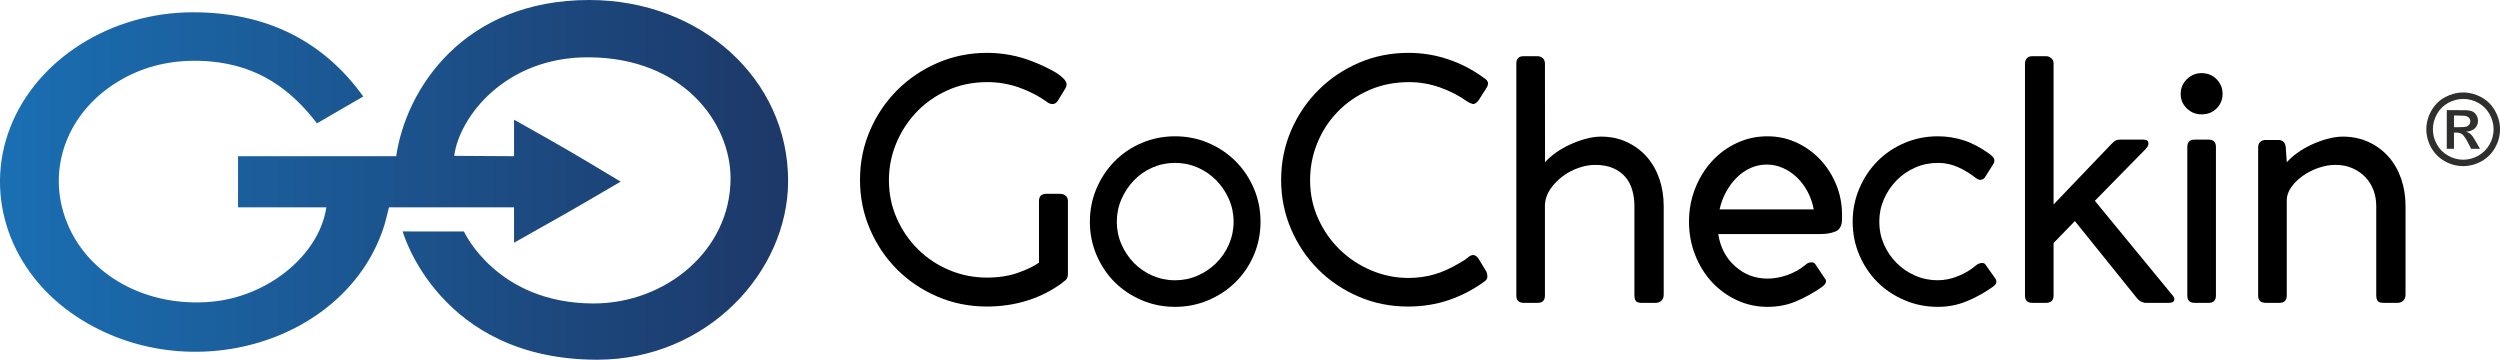 <svg width="139" height="20" viewBox="0 0 139 20" fill="none" xmlns="http://www.w3.org/2000/svg">
<g clip-path="url(#clip0_229_1171)">
<path d="M33.207 20C39.301 20 43.819 15.133 43.819 10.053C43.819 4.403 38.972 0 32.76 0C25.748 0 22.564 4.981 22.03 8.685C22.03 8.685 20.991 8.685 19.518 8.685C16.503 8.685 16.311 8.685 13.235 8.685V11.528H18.144C17.749 14.189 14.899 16.489 11.772 16.775C8.156 17.106 4.9 15.322 3.718 12.363C2.519 9.36 3.778 6.088 6.802 4.394C8.301 3.554 9.95 3.264 11.719 3.419C14.355 3.652 16.183 4.969 17.622 6.858C18.544 6.323 19.373 5.842 20.197 5.364C17.951 2.232 14.745 0.678 10.717 0.683C6.166 0.688 2.058 3.278 0.573 7.077C-0.922 10.903 0.573 15.174 4.26 17.604C10.498 21.717 19.395 19.03 21.395 12.442C21.446 12.273 21.625 11.529 21.625 11.529H28.581V13.495C31.442 11.887 31.536 11.84 34.507 10.099C31.654 8.383 31.489 8.289 28.581 6.654V8.685C27.011 8.685 26.751 8.665 25.254 8.665C25.536 6.502 28.085 3.186 32.673 3.186C38.038 3.186 40.619 6.882 40.619 9.912C40.619 13.933 36.995 16.872 33.01 16.872C27.606 16.872 25.794 12.869 25.794 12.869C25.531 12.875 23.216 12.867 22.387 12.867C22.387 12.867 24.383 20 33.206 20H33.207Z" fill="url(#paint0_linear_229_1171)"/>
<path d="M136.952 9.236C136.598 9.236 136.254 9.145 135.931 8.965C135.61 8.785 135.355 8.53 135.175 8.209C134.995 7.887 134.904 7.544 134.904 7.189C134.904 6.834 134.997 6.487 135.181 6.16C135.364 5.834 135.62 5.58 135.941 5.405C136.263 5.231 136.603 5.142 136.953 5.142C137.302 5.142 137.643 5.231 137.964 5.405C138.285 5.58 138.54 5.834 138.724 6.16C138.908 6.486 139.001 6.833 139.001 7.189C139.001 7.546 138.91 7.887 138.73 8.209C138.55 8.53 138.295 8.785 137.973 8.965C137.651 9.145 137.307 9.236 136.953 9.236M136.955 5.501C136.668 5.501 136.388 5.574 136.124 5.717C135.86 5.861 135.649 6.071 135.497 6.34C135.346 6.609 135.269 6.894 135.269 7.189C135.269 7.484 135.343 7.765 135.492 8.03C135.64 8.296 135.851 8.506 136.116 8.655C136.382 8.805 136.664 8.88 136.955 8.88C137.246 8.88 137.531 8.804 137.796 8.655C138.06 8.506 138.27 8.296 138.42 8.03C138.569 7.765 138.644 7.482 138.644 7.189C138.644 6.897 138.568 6.609 138.416 6.34C138.264 6.071 138.052 5.861 137.788 5.717C137.523 5.574 137.243 5.501 136.956 5.501M137.395 8.274L137.218 7.93C137.091 7.685 136.987 7.535 136.903 7.47C136.817 7.404 136.709 7.372 136.58 7.372H136.441V8.274H136.041V6.123H136.464C136.879 6.123 137.115 6.125 137.165 6.129C137.308 6.141 137.421 6.169 137.5 6.214C137.578 6.257 137.644 6.325 137.697 6.416C137.749 6.506 137.776 6.608 137.776 6.719C137.776 6.871 137.726 7.002 137.627 7.11C137.527 7.218 137.385 7.286 137.204 7.312L137.114 7.325L137.199 7.357C137.263 7.382 137.312 7.408 137.346 7.436C137.381 7.465 137.429 7.52 137.491 7.601C137.507 7.621 137.561 7.711 137.652 7.866L137.891 8.274H137.394H137.395ZM136.441 7.072H136.645C136.908 7.072 137.067 7.062 137.132 7.041C137.199 7.02 137.253 6.982 137.291 6.929C137.33 6.875 137.35 6.814 137.35 6.746C137.35 6.678 137.331 6.62 137.293 6.569C137.255 6.517 137.201 6.48 137.131 6.458C137.063 6.436 136.904 6.425 136.645 6.425H136.441V7.072Z" fill="#2F2F2E"/>
<path d="M57.767 14.603V11.183C57.767 10.912 57.903 10.776 58.174 10.776H58.95C59.061 10.776 59.16 10.81 59.246 10.878C59.333 10.946 59.376 11.047 59.376 11.183V15.287C59.376 15.349 59.357 15.414 59.32 15.481C59.284 15.549 59.215 15.614 59.117 15.675L59.081 15.712C58.501 16.144 57.856 16.474 57.147 16.701C56.438 16.929 55.677 17.043 54.863 17.043C53.889 17.043 52.973 16.858 52.116 16.489C51.259 16.119 50.513 15.617 49.878 14.982C49.243 14.348 48.741 13.602 48.371 12.745C48.001 11.889 47.816 10.974 47.816 10C47.816 9.026 48.001 8.112 48.371 7.255C48.74 6.399 49.246 5.65 49.887 5.009C50.529 4.368 51.278 3.864 52.135 3.494C52.991 3.124 53.907 2.939 54.881 2.939C55.757 2.939 56.602 3.099 57.415 3.419C57.576 3.481 57.764 3.561 57.98 3.659C58.196 3.758 58.402 3.863 58.599 3.974C58.797 4.085 58.963 4.205 59.099 4.334C59.234 4.464 59.302 4.584 59.302 4.695C59.302 4.769 59.283 4.837 59.246 4.898L58.839 5.564C58.753 5.712 58.648 5.786 58.525 5.786C58.402 5.786 58.284 5.737 58.173 5.638C57.716 5.318 57.208 5.059 56.647 4.861C56.086 4.664 55.503 4.565 54.899 4.565C54.098 4.565 53.361 4.716 52.689 5.018C52.017 5.32 51.44 5.724 50.959 6.229C50.479 6.734 50.103 7.314 49.831 7.966C49.56 8.62 49.424 9.304 49.424 10.019C49.424 10.771 49.569 11.476 49.859 12.135C50.149 12.794 50.544 13.37 51.043 13.863C51.542 14.356 52.121 14.741 52.782 15.018C53.441 15.296 54.141 15.434 54.881 15.434C55.522 15.434 56.095 15.345 56.601 15.166C57.107 14.987 57.495 14.799 57.767 14.602L57.767 14.603Z" fill="black"/>
<path d="M60.597 12.329C60.597 11.676 60.72 11.059 60.966 10.48C61.213 9.901 61.549 9.396 61.974 8.964C62.4 8.533 62.902 8.194 63.482 7.948C64.061 7.701 64.678 7.578 65.332 7.578C65.985 7.578 66.602 7.701 67.181 7.948C67.761 8.194 68.267 8.533 68.698 8.964C69.129 9.396 69.469 9.901 69.716 10.48C69.962 11.06 70.085 11.676 70.085 12.329C70.085 12.982 69.962 13.598 69.716 14.177C69.469 14.757 69.129 15.259 68.698 15.684C68.267 16.109 67.761 16.445 67.181 16.691C66.602 16.938 65.985 17.061 65.332 17.061C64.678 17.061 64.061 16.938 63.482 16.691C62.902 16.445 62.4 16.109 61.974 15.684C61.549 15.259 61.213 14.757 60.966 14.177C60.72 13.598 60.597 12.982 60.597 12.329V12.329ZM62.095 12.329C62.095 12.773 62.181 13.191 62.354 13.586C62.527 13.98 62.758 14.325 63.048 14.621C63.337 14.917 63.68 15.151 64.074 15.324C64.469 15.496 64.888 15.583 65.332 15.583C65.776 15.583 66.195 15.497 66.59 15.324C66.984 15.151 67.33 14.917 67.626 14.621C67.921 14.325 68.156 13.98 68.329 13.586C68.501 13.192 68.588 12.773 68.588 12.329C68.588 11.885 68.501 11.466 68.329 11.072C68.156 10.678 67.922 10.33 67.626 10.027C67.33 9.726 66.985 9.488 66.59 9.315C66.195 9.143 65.776 9.057 65.332 9.057C64.888 9.057 64.469 9.143 64.074 9.315C63.68 9.488 63.337 9.726 63.048 10.027C62.758 10.329 62.527 10.677 62.354 11.072C62.181 11.466 62.095 11.885 62.095 12.329V12.329Z" fill="black"/>
<path d="M82.496 4.325C82.656 4.424 82.736 4.528 82.736 4.639C82.736 4.701 82.721 4.76 82.69 4.815C82.659 4.871 82.632 4.917 82.607 4.954L82.219 5.564C82.108 5.712 82.003 5.786 81.904 5.786C81.867 5.774 81.821 5.758 81.765 5.74C81.709 5.721 81.645 5.688 81.571 5.638C81.102 5.305 80.591 5.043 80.036 4.852C79.481 4.661 78.919 4.566 78.353 4.566C77.539 4.566 76.796 4.714 76.124 5.01C75.451 5.306 74.872 5.703 74.385 6.202C73.898 6.701 73.519 7.28 73.248 7.94C72.976 8.599 72.841 9.293 72.841 10.019C72.841 10.783 72.992 11.498 73.294 12.164C73.596 12.829 74 13.405 74.505 13.892C75.011 14.379 75.594 14.761 76.253 15.038C76.913 15.315 77.6 15.454 78.315 15.454C78.784 15.454 79.246 15.392 79.703 15.269C80.159 15.146 80.664 14.918 81.219 14.585C81.342 14.523 81.466 14.44 81.589 14.336C81.712 14.231 81.817 14.179 81.903 14.179C82.014 14.179 82.119 14.252 82.218 14.4L82.644 15.103C82.681 15.189 82.699 15.275 82.699 15.361C82.699 15.497 82.632 15.602 82.496 15.676C81.904 16.107 81.256 16.443 80.554 16.683C79.851 16.923 79.093 17.044 78.279 17.044C77.305 17.044 76.389 16.859 75.532 16.489C74.675 16.119 73.929 15.618 73.294 14.982C72.659 14.348 72.157 13.602 71.786 12.746C71.417 11.889 71.231 10.974 71.231 10.001C71.231 9.027 71.417 8.112 71.786 7.255C72.156 6.399 72.662 5.65 73.303 5.01C73.944 4.369 74.693 3.864 75.55 3.494C76.407 3.124 77.323 2.939 78.297 2.939C79.074 2.939 79.816 3.059 80.526 3.3C81.235 3.54 81.891 3.882 82.496 4.326V4.325Z" fill="black"/>
<path d="M85.899 3.529L85.903 9.022C86.05 8.851 86.242 8.681 86.477 8.51C86.711 8.34 86.971 8.188 87.256 8.054C87.54 7.919 87.837 7.81 88.145 7.724C88.454 7.639 88.745 7.596 89.017 7.596C89.548 7.596 90.03 7.698 90.463 7.902C90.895 8.105 91.263 8.38 91.566 8.725C91.869 9.07 92.1 9.477 92.261 9.944C92.421 10.413 92.502 10.918 92.502 11.46V16.377C92.502 16.525 92.458 16.64 92.371 16.72C92.284 16.8 92.177 16.84 92.052 16.84H91.285C91.111 16.84 90.998 16.802 90.948 16.728C90.898 16.655 90.873 16.543 90.873 16.395V11.447C90.873 11.139 90.833 10.845 90.753 10.567C90.673 10.289 90.547 10.048 90.374 9.845C90.201 9.641 89.976 9.477 89.699 9.353C89.422 9.229 89.086 9.168 88.691 9.168C88.395 9.168 88.087 9.223 87.767 9.335C87.446 9.446 87.153 9.601 86.888 9.798C86.623 9.996 86.398 10.227 86.213 10.492C86.028 10.758 85.923 11.046 85.898 11.354V16.431C85.898 16.703 85.763 16.839 85.492 16.839H84.733C84.449 16.839 84.308 16.704 84.308 16.433V3.53C84.308 3.259 84.443 3.124 84.715 3.124H85.473C85.596 3.124 85.697 3.16 85.778 3.234C85.858 3.308 85.898 3.406 85.898 3.529H85.899Z" fill="black"/>
<path d="M98.273 17.061C97.669 17.061 97.102 16.938 96.572 16.691C96.041 16.445 95.579 16.109 95.184 15.684C94.79 15.259 94.479 14.757 94.25 14.177C94.022 13.598 93.908 12.982 93.908 12.329C93.908 11.675 94.022 11.059 94.25 10.48C94.478 9.901 94.79 9.396 95.184 8.964C95.579 8.533 96.041 8.194 96.572 7.948C97.102 7.701 97.669 7.578 98.273 7.578C98.84 7.578 99.374 7.692 99.873 7.92C100.372 8.148 100.81 8.46 101.186 8.854C101.562 9.248 101.861 9.71 102.083 10.24C102.305 10.77 102.416 11.337 102.416 11.94V12.162C102.416 12.532 102.299 12.766 102.064 12.865C101.83 12.964 101.547 13.013 101.213 13.013H95.535C95.646 13.747 95.957 14.343 96.469 14.802C96.981 15.26 97.582 15.49 98.272 15.49C98.642 15.49 99.016 15.422 99.392 15.287C99.767 15.151 100.104 14.96 100.4 14.713C100.486 14.627 100.597 14.584 100.732 14.584C100.819 14.584 100.886 14.621 100.936 14.695L101.454 15.472C101.503 15.521 101.527 15.577 101.527 15.639C101.515 15.727 101.475 15.801 101.408 15.864C101.34 15.926 101.275 15.976 101.213 16.014C100.794 16.3 100.344 16.547 99.863 16.753C99.382 16.958 98.852 17.061 98.272 17.061H98.273ZM95.609 11.644H100.844C100.782 11.302 100.671 10.978 100.511 10.672C100.35 10.366 100.153 10.101 99.919 9.874C99.685 9.647 99.422 9.47 99.133 9.342C98.843 9.213 98.544 9.149 98.236 9.149C97.928 9.149 97.613 9.213 97.329 9.342C97.045 9.47 96.789 9.647 96.562 9.874C96.333 10.101 96.136 10.366 95.97 10.672C95.804 10.978 95.683 11.302 95.609 11.644H95.609Z" fill="black"/>
<path d="M107.743 15.582C108.113 15.582 108.489 15.505 108.871 15.351C109.253 15.197 109.586 14.997 109.87 14.751C109.981 14.664 110.092 14.621 110.203 14.621C110.301 14.621 110.37 14.658 110.406 14.732L110.943 15.49C110.979 15.539 110.998 15.594 110.998 15.656C110.998 15.742 110.961 15.816 110.887 15.878C110.814 15.94 110.745 15.989 110.684 16.026C110.277 16.309 109.827 16.552 109.334 16.756C108.841 16.959 108.311 17.061 107.743 17.061C107.09 17.061 106.473 16.938 105.894 16.691C105.314 16.445 104.811 16.109 104.386 15.684C103.961 15.259 103.624 14.757 103.378 14.177C103.131 13.598 103.008 12.982 103.008 12.329C103.008 11.675 103.131 11.059 103.378 10.48C103.624 9.901 103.961 9.396 104.386 8.964C104.811 8.533 105.314 8.194 105.894 7.948C106.473 7.701 107.09 7.578 107.743 7.578C108.236 7.578 108.714 7.652 109.177 7.8C109.639 7.948 110.11 8.195 110.591 8.54C110.789 8.675 110.887 8.799 110.887 8.909C110.887 8.934 110.884 8.968 110.878 9.011C110.872 9.054 110.856 9.088 110.832 9.113L110.333 9.908V9.889C110.283 9.963 110.203 10 110.092 10C110.018 10 109.92 9.951 109.796 9.852C109.512 9.63 109.198 9.442 108.853 9.288C108.508 9.134 108.138 9.057 107.743 9.057C107.299 9.057 106.88 9.143 106.486 9.316C106.091 9.489 105.746 9.726 105.45 10.028C105.154 10.33 104.919 10.678 104.747 11.072C104.574 11.467 104.488 11.886 104.488 12.329C104.488 12.773 104.574 13.192 104.747 13.586C104.919 13.981 105.154 14.326 105.45 14.622C105.746 14.918 106.091 15.152 106.486 15.324C106.88 15.497 107.3 15.583 107.743 15.583L107.743 15.582Z" fill="black"/>
<path d="M112.589 16.433V3.53C112.589 3.419 112.623 3.324 112.691 3.244C112.758 3.164 112.86 3.124 112.996 3.124H113.754C113.865 3.124 113.964 3.161 114.05 3.235C114.136 3.309 114.179 3.408 114.179 3.531V11.368L117.379 8.022C117.453 7.948 117.524 7.887 117.592 7.837C117.659 7.788 117.755 7.763 117.878 7.763H119.173C119.358 7.763 119.451 7.831 119.451 7.966C119.451 8.041 119.441 8.093 119.423 8.124C119.404 8.155 119.364 8.207 119.303 8.281L116.473 11.164L120.727 16.34C120.838 16.451 120.893 16.55 120.893 16.636C120.893 16.771 120.789 16.839 120.579 16.839H119.303C119.217 16.839 119.127 16.814 119.035 16.765C118.942 16.716 118.859 16.642 118.785 16.543L115.363 12.292L114.179 13.512V16.433C114.179 16.704 114.037 16.839 113.754 16.839H112.996C112.724 16.839 112.589 16.704 112.589 16.433V16.433Z" fill="black"/>
<path d="M121.245 5.221C121.245 4.904 121.359 4.631 121.587 4.405C121.815 4.179 122.09 4.066 122.411 4.066C122.731 4.066 123.021 4.179 123.243 4.405C123.465 4.631 123.575 4.904 123.575 5.221C123.575 5.538 123.465 5.808 123.243 6.028C123.021 6.248 122.744 6.358 122.411 6.358C122.077 6.358 121.816 6.248 121.587 6.028C121.359 5.808 121.245 5.539 121.245 5.221ZM123.206 8.17V16.432C123.206 16.703 123.07 16.839 122.799 16.839H122.022C121.75 16.839 121.615 16.703 121.615 16.432V8.17C121.615 7.899 121.75 7.763 122.022 7.763H122.799C123.07 7.763 123.206 7.899 123.206 8.17Z" fill="black"/>
<path d="M127.089 8.19L127.145 9.022C127.294 8.851 127.485 8.681 127.72 8.51C127.954 8.34 128.215 8.187 128.499 8.053C128.784 7.919 129.08 7.81 129.389 7.724C129.699 7.639 129.989 7.596 130.261 7.596C130.792 7.596 131.275 7.698 131.708 7.902C132.14 8.105 132.509 8.379 132.811 8.724C133.114 9.069 133.346 9.476 133.507 9.944C133.667 10.412 133.748 10.918 133.748 11.46V16.377C133.748 16.525 133.704 16.639 133.617 16.72C133.53 16.8 133.423 16.839 133.298 16.839H132.531C132.357 16.839 132.244 16.802 132.195 16.728C132.144 16.654 132.119 16.543 132.119 16.395V11.447C132.119 11.139 132.067 10.845 131.962 10.567C131.858 10.289 131.707 10.048 131.509 9.844C131.312 9.64 131.075 9.477 130.797 9.353C130.52 9.229 130.202 9.168 129.845 9.168C129.537 9.168 129.222 9.223 128.902 9.335C128.58 9.446 128.291 9.594 128.032 9.779C127.773 9.964 127.56 10.174 127.394 10.409C127.227 10.644 127.144 10.884 127.144 11.131V16.431C127.144 16.703 127.009 16.838 126.737 16.838H125.979C125.695 16.838 125.553 16.703 125.553 16.431V8.19C125.553 8.054 125.593 7.953 125.674 7.885C125.753 7.817 125.849 7.783 125.96 7.783H126.663C126.922 7.783 127.064 7.919 127.088 8.19H127.089Z" fill="black"/>
</g>
<defs>
<linearGradient id="paint0_linear_229_1171" x1="-0" y1="10" x2="43.819" y2="10" gradientUnits="userSpaceOnUse">
<stop stop-color="#1A6FB3"/>
<stop offset="1" stop-color="#1D3868"/>
</linearGradient>
<clipPath id="clip0_229_1171">
<rect width="139" height="20" fill="white"/>
</clipPath>
</defs>
</svg>
